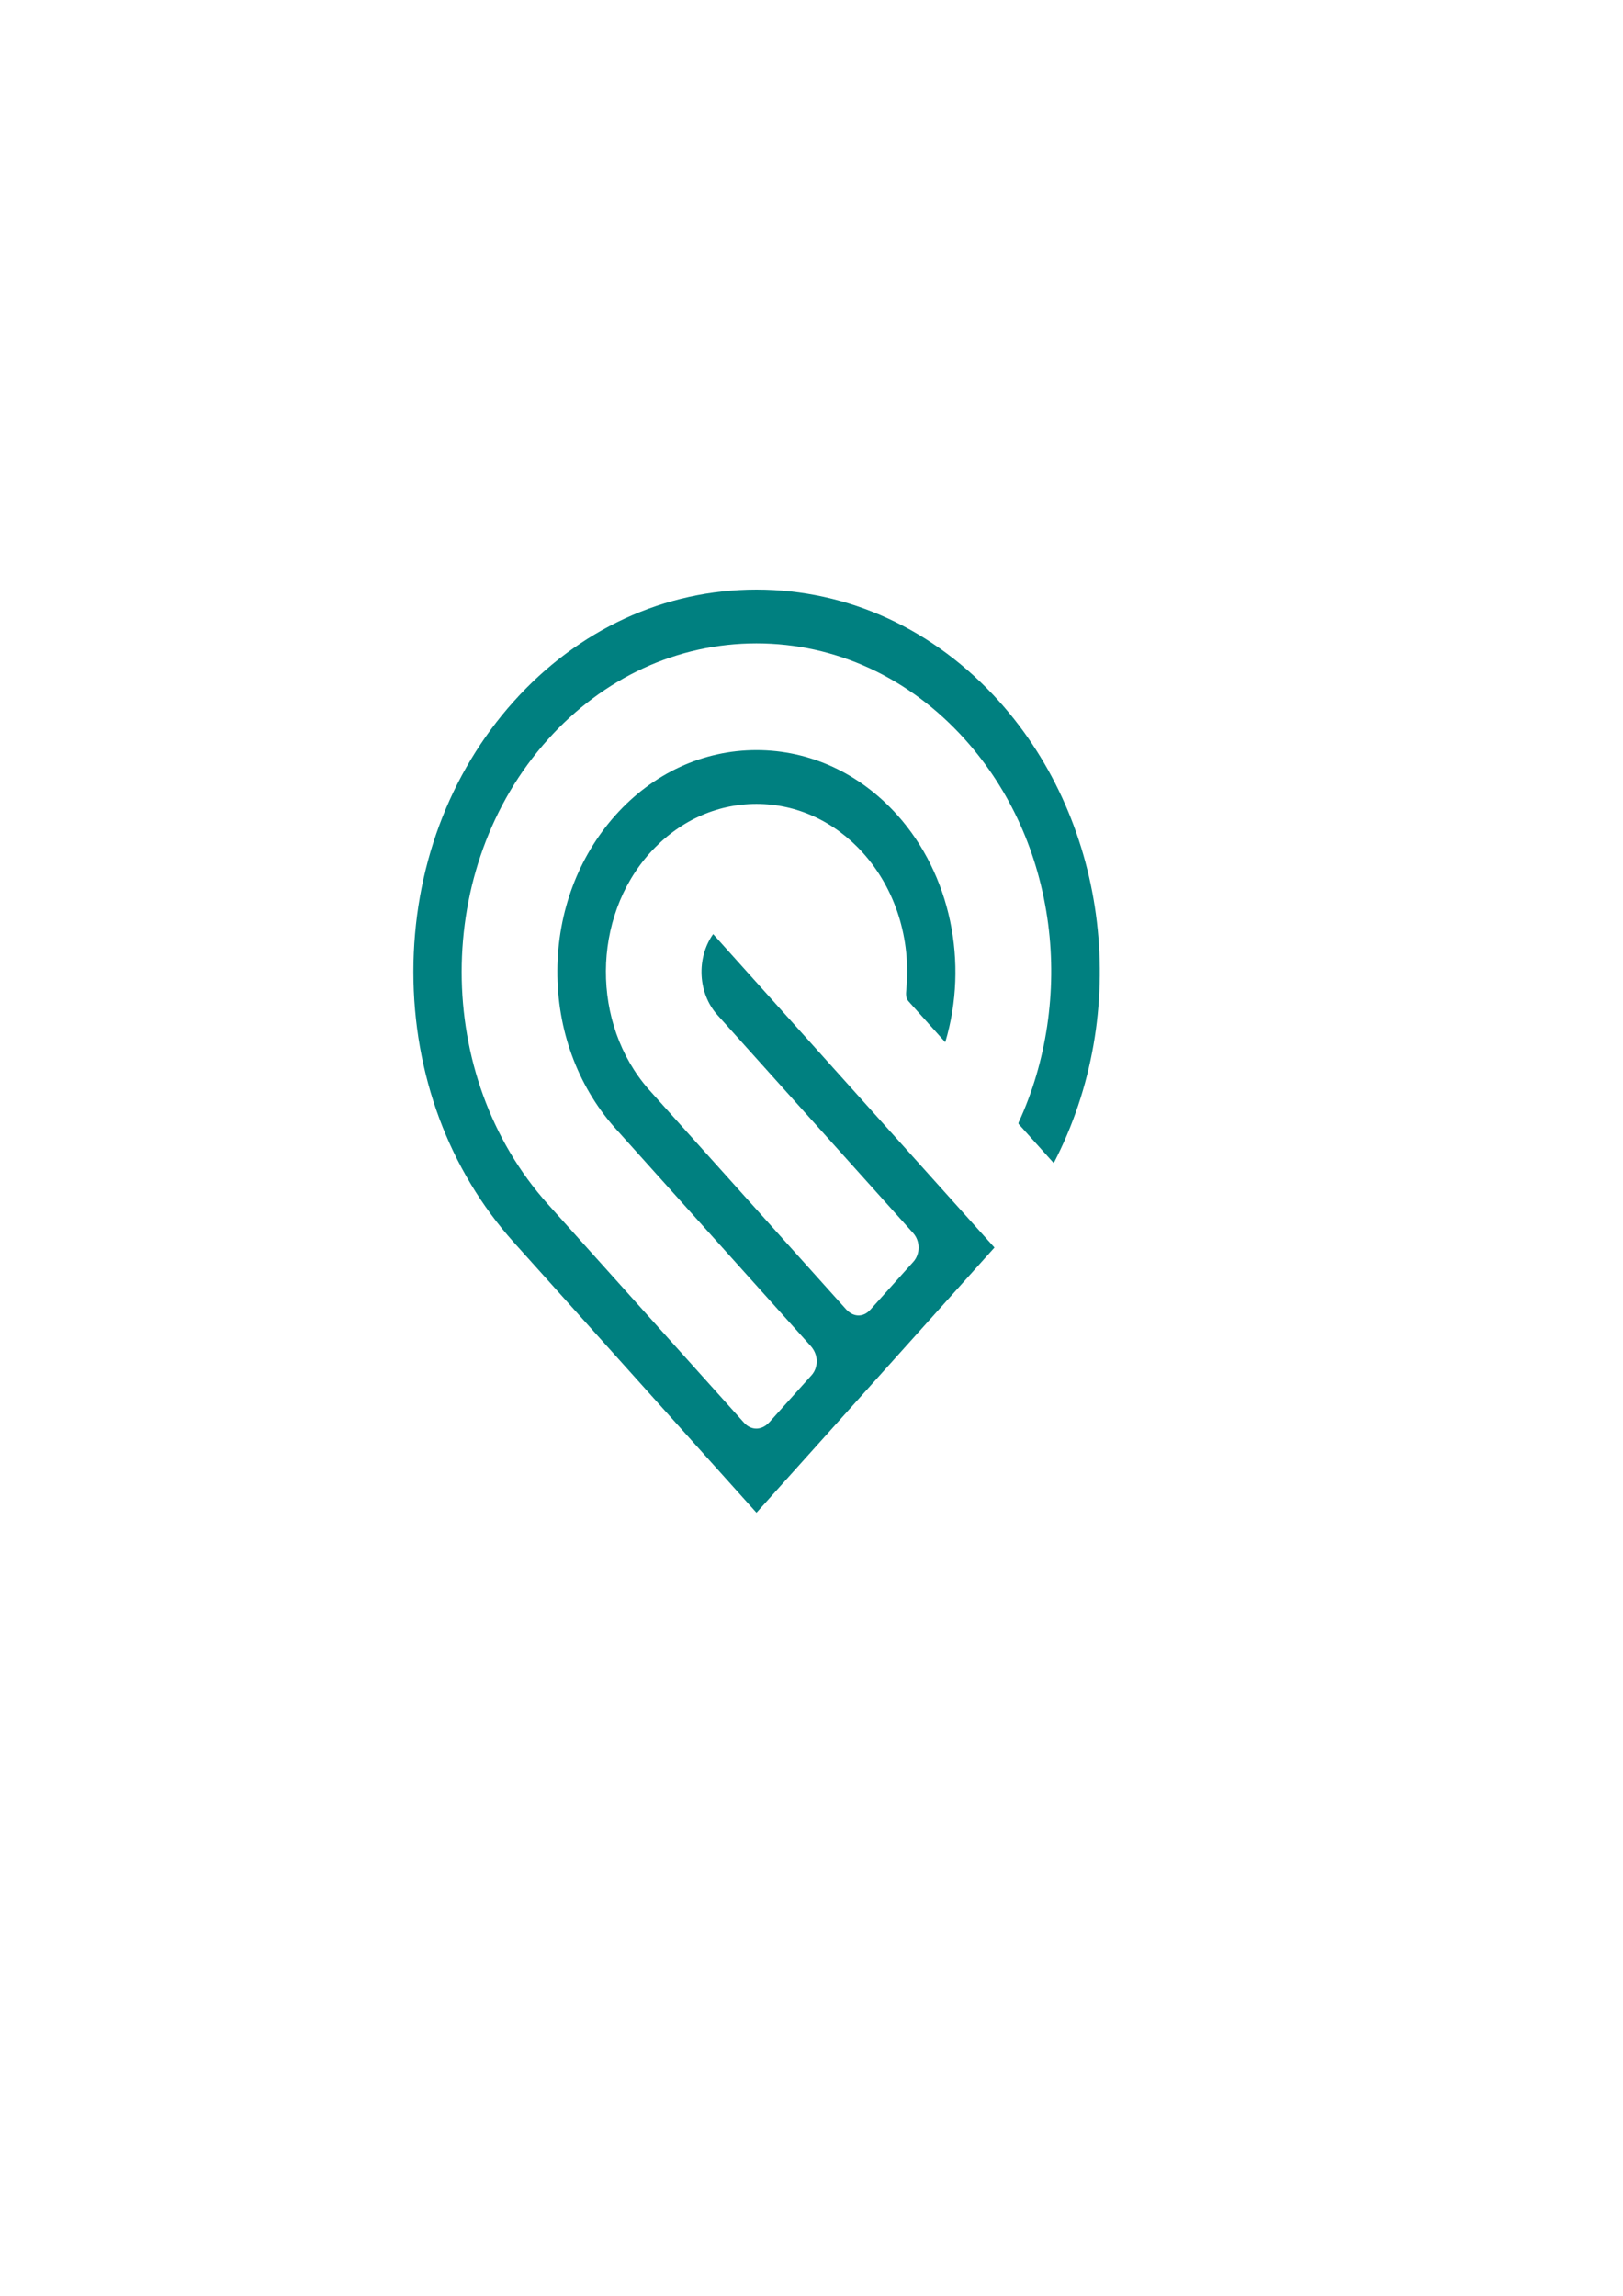 <?xml version="1.0" encoding="UTF-8" standalone="no"?>
<!-- Created with Inkscape (http://www.inkscape.org/) -->

<svg
   xmlns:dc="http://purl.org/dc/elements/1.1/"
   xmlns:cc="http://creativecommons.org/ns#"
   xmlns:rdf="http://www.w3.org/1999/02/22-rdf-syntax-ns#"
   xmlns:svg="http://www.w3.org/2000/svg"
   xmlns="http://www.w3.org/2000/svg"
   xmlns:sodipodi="http://sodipodi.sourceforge.net/DTD/sodipodi-0.dtd"
   xmlns:inkscape="http://www.inkscape.org/namespaces/inkscape"
   width="210mm"
   height="297mm"
   viewBox="0 0 210 297"
   version="1.1"
   id="svg8"
   inkscape:version="0.92.4 (5da689c313, 2019-01-14)"
   sodipodi:docname="drawing.svg">
  <defs
     id="defs2" />
  <sodipodi:namedview
     id="base"
     pagecolor="#ffffff"
     bordercolor="#666666"
     borderopacity="1.0"
     inkscape:pageopacity="0.0"
     inkscape:pageshadow="2"
     inkscape:zoom="0.35"
     inkscape:cx="400"
     inkscape:cy="560"
     inkscape:document-units="mm"
     inkscape:current-layer="layer1"
     showgrid="false"
     inkscape:window-width="1680"
     inkscape:window-height="988"
     inkscape:window-x="-8"
     inkscape:window-y="-8"
     inkscape:window-maximized="1" />
  <g
     inkscape:label="Layer 1"
     inkscape:groupmode="layer"
     id="layer1">
    <path
       id="path3722"
       d="m 136.345,150.464 c 10.05,-19.386 7.186,-43.856 -7.059,-59.725 -8.375,-9.329 -19.528,-14.467 -31.406,-14.467 -11.877,0 -23.03,5.138 -31.405,14.467 -8.375,9.329 -12.987,21.754 -12.987,34.985 0,13.231 4.612,25.655 12.987,34.985 l 31.405,34.984 c 1.85,-2.061 25.814,-28.756 30.757,-34.261 0.013,-0.015 0.027,-0.03 0.035,-0.044 -1.287,-1.433 -22.677,-25.261 -22.677,-25.261 l -0.939,-1.045 9.7e-4,-7.4e-4 -1.871,-2.084 c 0,0 -8.925,-9.942 -10.913,-12.156 -2.182,3.084 -1.987,7.634 0.555,10.466 l 25.32,28.206 c 0.458,0.51 0.709,1.18 0.709,1.888 -3.5e-4,0.684 -0.247,1.351 -0.675,1.828 -0.22,0.245 -5.197,5.789 -5.567,6.202 -0.552,0.615 -1.137,0.744 -1.53,0.744 -0.409,0 -1.025,-0.142 -1.634,-0.821 -5.614,-6.253 -24.928,-27.77 -25.532,-28.445 -7.429,-8.483 -7.35,-22.184 0.163,-30.553 3.68,-4.099 8.58,-6.357 13.797,-6.357 5.217,0 10.117,2.258 13.797,6.357 4.179,4.655 6.217,11.096 5.59,17.67 -0.056,0.592 -0.072,1.107 0.3,1.522 l 4.74,5.28 c 3.071,-10.278 0.679,-21.722 -6.21,-29.396 -4.858,-5.411 -11.327,-8.391 -18.217,-8.391 -6.889,0 -13.359,2.98 -18.217,8.391 -4.829,5.38 -7.509,12.532 -7.545,20.139 -0.035,7.6 2.567,14.776 7.33,20.204 0.044,0.049 2.014,2.246 25.43,28.331 1.15,1.28 0.931,2.907 0.141,3.788 l -0.596,0.664 c -1.373,1.53 -4.59,5.113 -4.849,5.402 -0.632,0.703 -1.282,0.851 -1.717,0.851 -0.585,0 -1.15,-0.27 -1.591,-0.762 L 70.894,155.783 c -14.88,-16.575 -14.88,-43.546 0,-60.121 7.197,-8.017 16.78,-12.433 26.985,-12.433 10.205,0 19.789,4.415 26.985,12.433 5.839,6.504 9.557,14.75 10.753,23.848 1.153,8.767 -0.208,17.903 -3.834,25.73 -0.009,0.052 -0.004,0.129 0.009,0.158 z"
       inkscape:connector-curvature="0"
       style="stroke-width:1.239;fill:#008080" />
  </g>
</svg>
